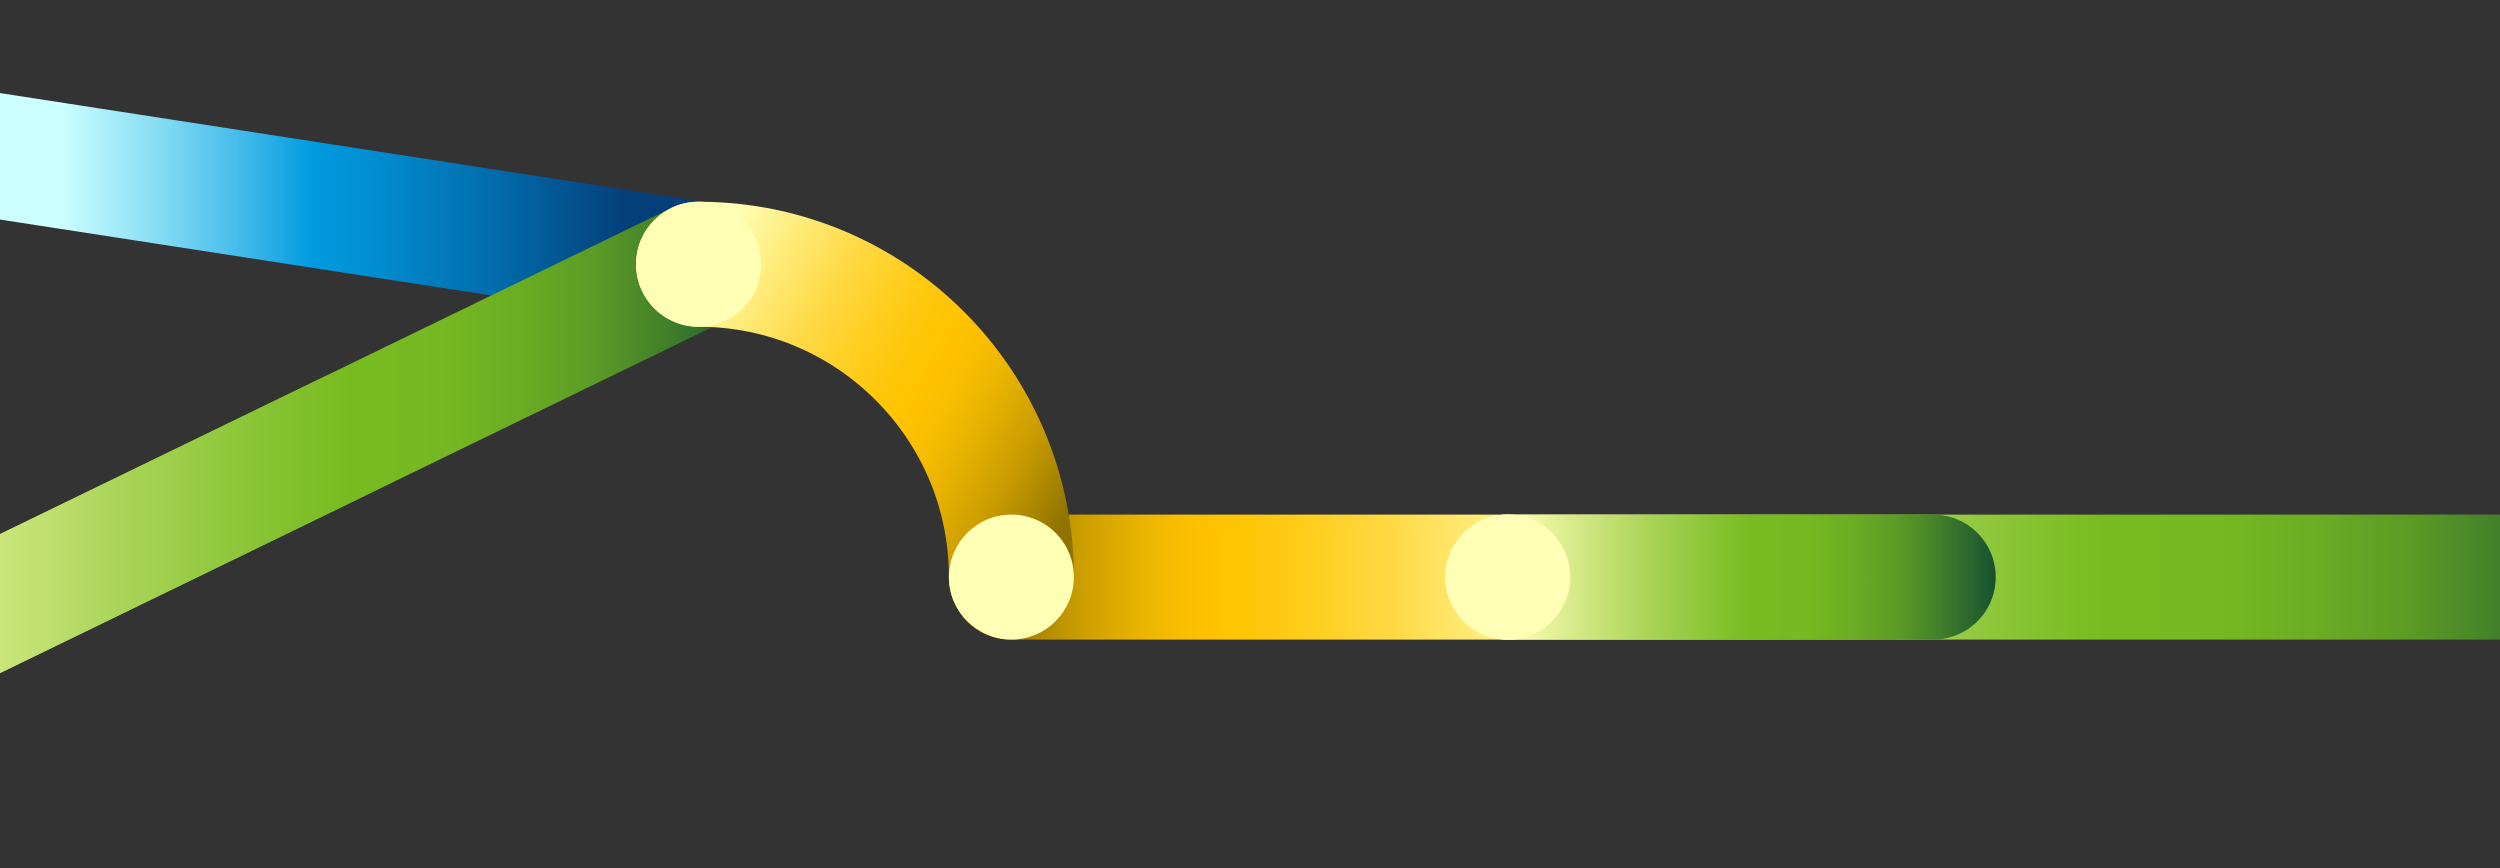 <svg xmlns="http://www.w3.org/2000/svg" xmlns:xlink="http://www.w3.org/1999/xlink" viewBox="0 0 3000 1042"><rect x="0" y="0" width="3000" height="1042" fill="#333333" stroke="none"/><defs><style>.cls-1,.cls-2,.cls-3,.cls-4,.cls-5,.cls-6,.cls-7{fill:none;stroke-linecap:round;stroke-width:150px;}.cls-1,.cls-2,.cls-3,.cls-4,.cls-5,.cls-6{stroke-miterlimit:10;}.cls-1{stroke:url(#linear-gradient);}.cls-2{stroke:url(#linear-gradient-2);}.cls-3{stroke:url(#linear-gradient-3);}.cls-4{stroke:url(#linear-gradient-4);}.cls-5{stroke:url(#linear-gradient-5);}.cls-6{stroke:url(#linear-gradient-6);}.cls-7{stroke-linejoin:round;stroke:url(#linear-gradient-7);}.cls-8{fill:#ffffb5;}</style><linearGradient id="linear-gradient" x1="1734.38" y1="692.51" x2="3142.93" y2="692.51" gradientUnits="userSpaceOnUse"><stop offset="0.12" stop-color="#ffffb5"/><stop offset="0.2" stop-color="#e2f095"/><stop offset="0.37" stop-color="#a9d457"/><stop offset="0.5" stop-color="#85c230"/><stop offset="0.56" stop-color="#78bb21"/><stop offset="0.66" stop-color="#75b822"/><stop offset="0.74" stop-color="#6bad23"/><stop offset="0.82" stop-color="#5b9c26"/><stop offset="0.89" stop-color="#458329"/><stop offset="0.96" stop-color="#28642e"/><stop offset="1" stop-color="#165031"/></linearGradient><linearGradient id="linear-gradient-2" x1="-164.96" y1="245.39" x2="913.28" y2="245.39" gradientUnits="userSpaceOnUse"><stop offset="0.22" stop-color="#cff"/><stop offset="0.25" stop-color="#b8f5fc"/><stop offset="0.33" stop-color="#85dcf4"/><stop offset="0.44" stop-color="#34b4e8"/><stop offset="0.5" stop-color="#009be0"/><stop offset="0.57" stop-color="#018dd1"/><stop offset="0.71" stop-color="#026aa9"/><stop offset="0.85" stop-color="#043f7a"/></linearGradient><linearGradient id="linear-gradient-3" x1="1138.69" y1="692.51" x2="1884.38" y2="692.51" gradientUnits="userSpaceOnUse"><stop offset="0.08" stop-color="#8f7200"/><stop offset="0.12" stop-color="#a28000"/><stop offset="0.21" stop-color="#ca9d00"/><stop offset="0.3" stop-color="#e7b200"/><stop offset="0.37" stop-color="#f9be00"/><stop offset="0.43" stop-color="#ffc300"/><stop offset="0.49" stop-color="#ffc609"/><stop offset="0.59" stop-color="#ffce20"/><stop offset="0.72" stop-color="#ffda47"/><stop offset="0.86" stop-color="#ffec7c"/><stop offset="1" stop-color="#ffffb5"/></linearGradient><linearGradient id="linear-gradient-4" x1="1734.38" y1="692.51" x2="2394.84" y2="692.51" xlink:href="#linear-gradient"/><linearGradient id="linear-gradient-5" x1="-210.43" y1="655.55" x2="493.53" y2="655.55" xlink:href="#linear-gradient"/><linearGradient id="linear-gradient-6" x1="-210.43" y1="553.6" x2="913.28" y2="553.6" gradientUnits="userSpaceOnUse"><stop offset="0" stop-color="#ffffb5"/><stop offset="0.1" stop-color="#e2f095"/><stop offset="0.32" stop-color="#a9d457"/><stop offset="0.48" stop-color="#85c230"/><stop offset="0.56" stop-color="#78bb21"/><stop offset="0.66" stop-color="#75b822"/><stop offset="0.74" stop-color="#6bad23"/><stop offset="0.82" stop-color="#5b9c26"/><stop offset="0.89" stop-color="#458329"/><stop offset="0.96" stop-color="#28642e"/><stop offset="1" stop-color="#165031"/></linearGradient><linearGradient id="linear-gradient-7" x1="2082.02" y1="-10791.58" x2="1508" y2="-11122.99" gradientTransform="translate(2833.59 -10474.28) rotate(180)" gradientUnits="userSpaceOnUse"><stop offset="0.12" stop-color="#ffffb5"/><stop offset="0.23" stop-color="#ffec7c"/><stop offset="0.34" stop-color="#ffda47"/><stop offset="0.44" stop-color="#ffce20"/><stop offset="0.52" stop-color="#ffc609"/><stop offset="0.57" stop-color="#ffc300"/><stop offset="0.63" stop-color="#f9be00"/><stop offset="0.7" stop-color="#e7b200"/><stop offset="0.79" stop-color="#ca9d00"/><stop offset="0.88" stop-color="#a28000"/><stop offset="0.92" stop-color="#8f7200"/></linearGradient></defs><g id="LINES"><line class="cls-1" x1="1809.38" y1="692.51" x2="3067.93" y2="692.51"/><line class="cls-2" x1="-89.96" y1="173.67" x2="838.28" y2="317.1"/><line class="cls-3" x1="1213.69" y1="692.51" x2="1809.38" y2="692.51"/></g><g id="LINES_TOP" data-name="LINES TOP"><line class="cls-4" x1="1809.38" y1="692.51" x2="2319.84" y2="692.51"/><line class="cls-5" x1="-135.43" y1="790.09" x2="418.53" y2="521"/><line class="cls-6" x1="-135.43" y1="790.09" x2="838.28" y2="317.1"/><path class="cls-7" d="M838.28,317.1c207.34,0,375.41,168.08,375.41,375.41"/></g><g id="CIRCLES"><circle class="cls-8" cx="838.28" cy="317.1" r="75"/><circle class="cls-8" cx="1213.69" cy="692.51" r="75"/><circle class="cls-8" cx="1809.38" cy="692.51" r="75"/></g></svg>